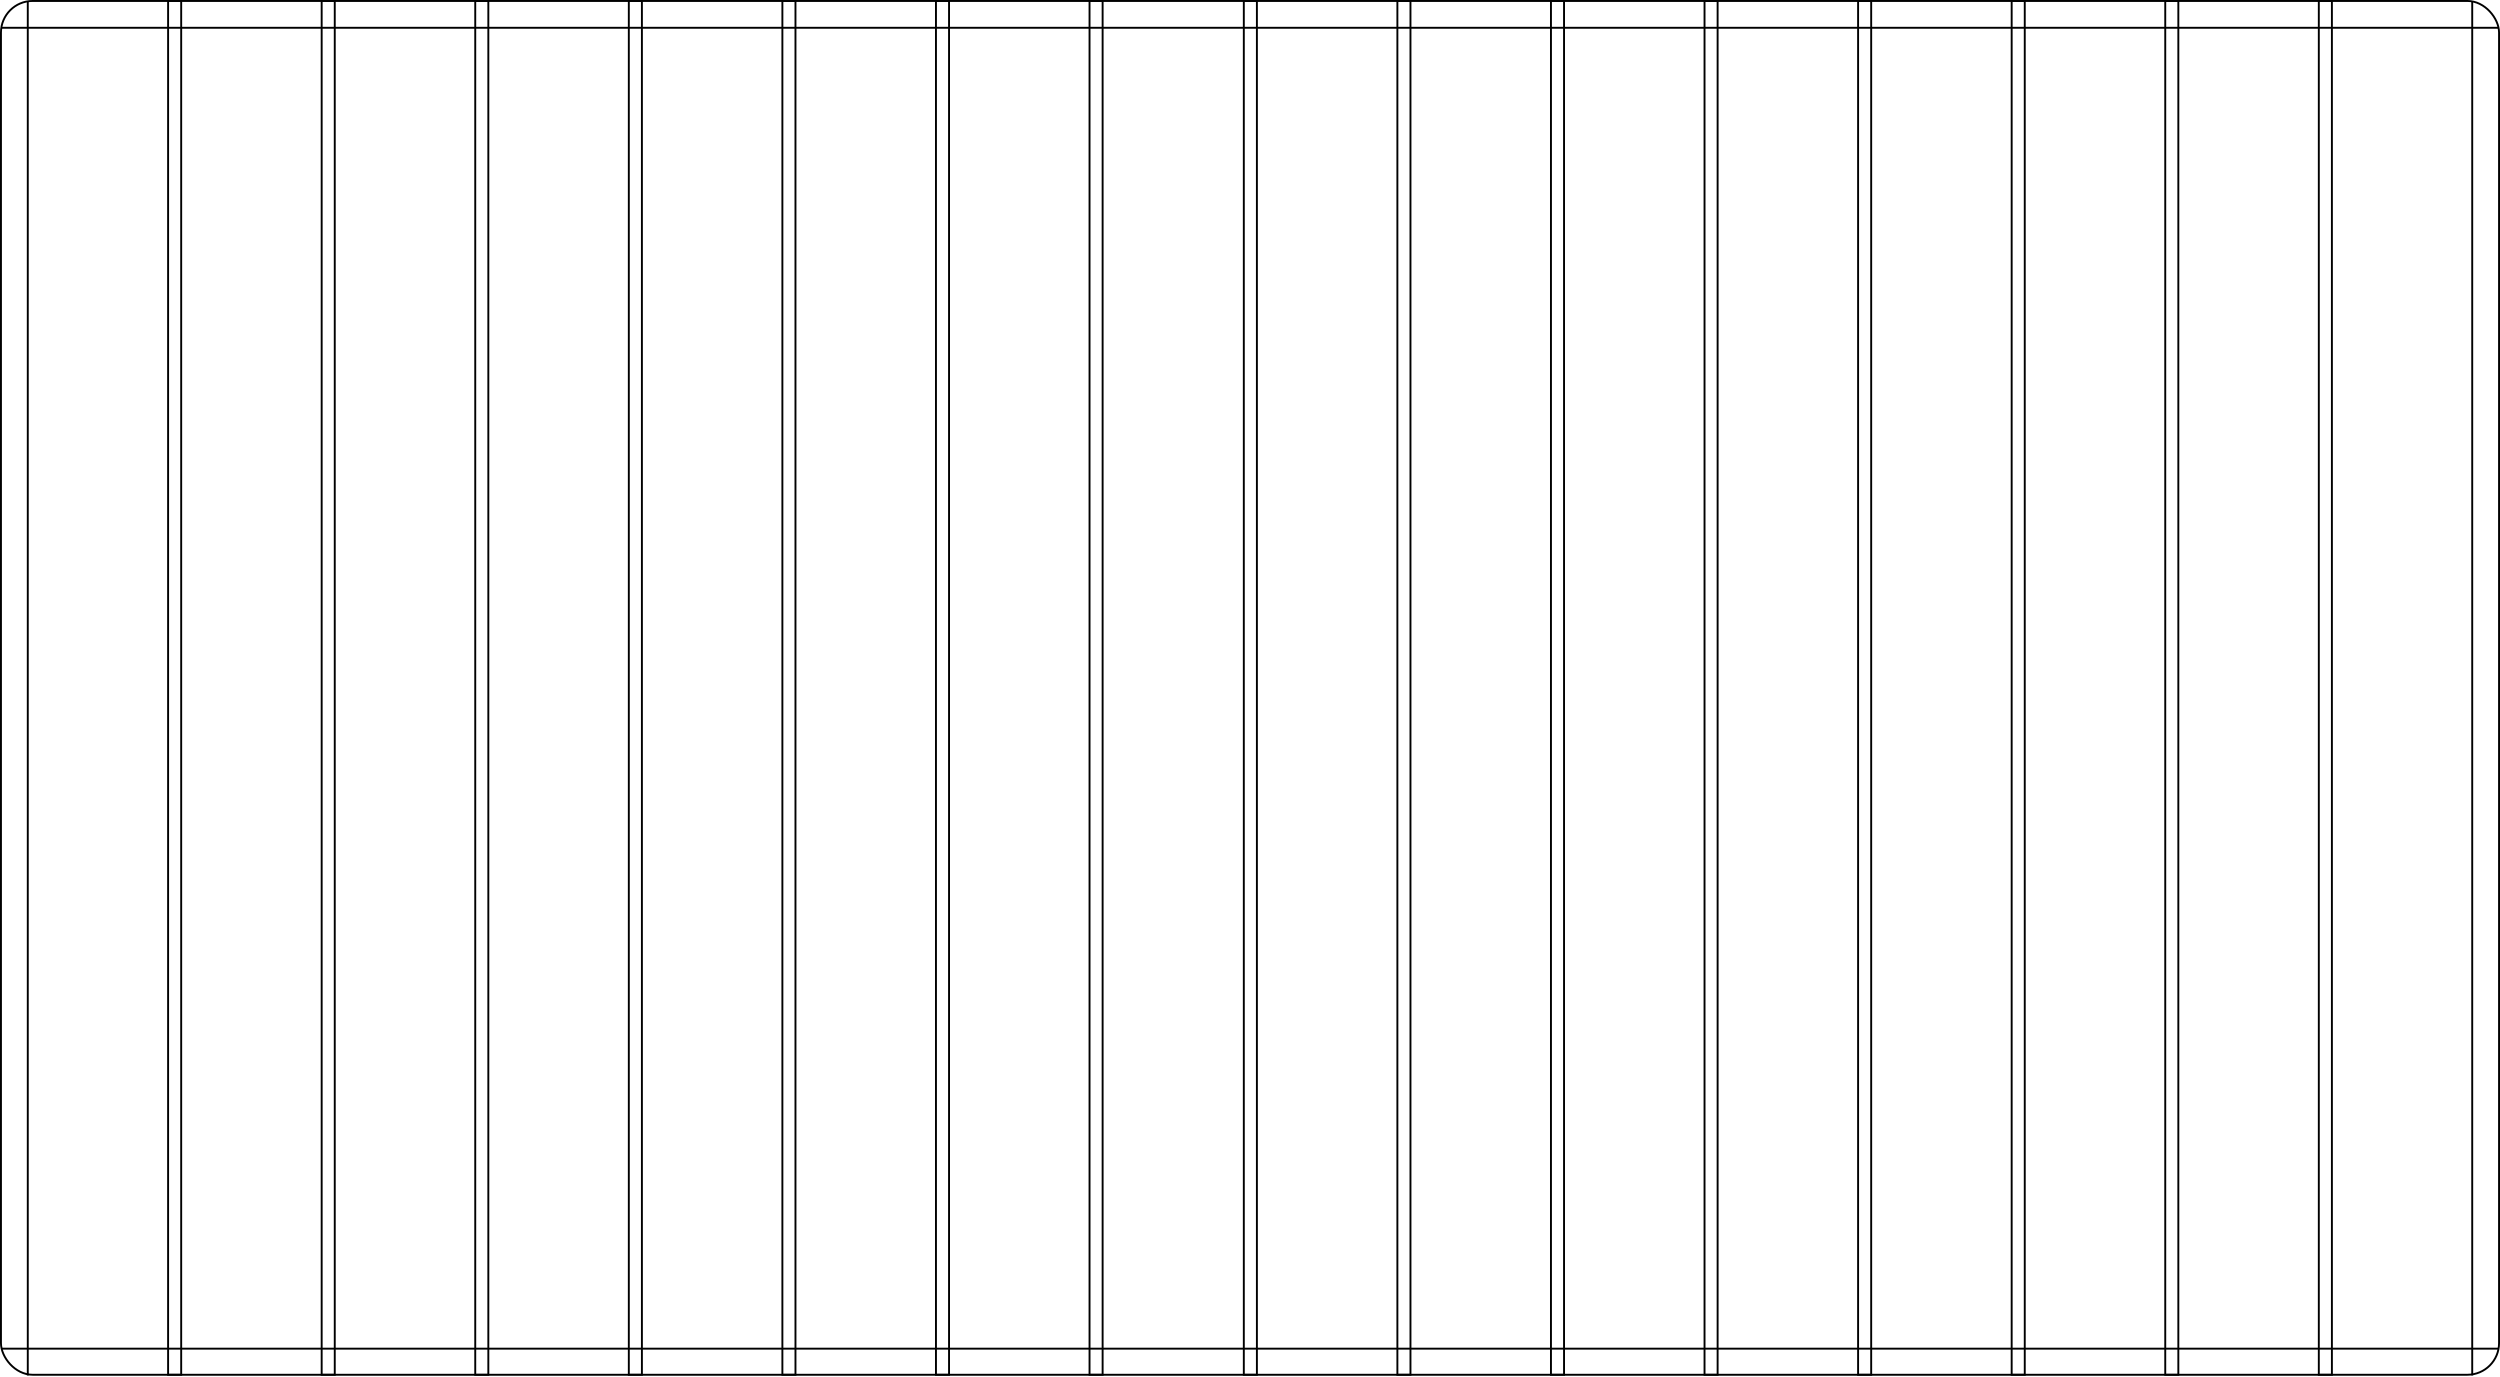 <svg width="1305" height="719" viewBox="0 0 1305 719" fill="none" xmlns="http://www.w3.org/2000/svg">
<rect x="1210.42" y="0.5" width="6.83" height="717.123" stroke="black"/>
<rect x="1130.26" y="0.5" width="6.83" height="717.123" stroke="black"/>
<rect x="1050.09" y="0.5" width="6.83" height="717.123" stroke="black"/>
<rect x="969.926" y="0.5" width="6.83" height="717.123" stroke="black"/>
<rect x="889.766" y="0.5" width="6.83" height="717.123" stroke="black"/>
<rect x="809.598" y="0.5" width="6.83" height="717.123" stroke="black"/>
<rect x="729.434" y="0.5" width="6.83" height="717.123" stroke="black"/>
<rect x="649.27" y="0.5" width="6.83" height="717.123" stroke="black"/>
<rect x="568.738" y="0.5" width="6.83" height="717.123" stroke="black"/>
<rect x="488.57" y="0.5" width="6.83" height="717.123" stroke="black"/>
<rect x="408.406" y="0.5" width="6.83" height="717.123" stroke="black"/>
<rect x="328.242" y="0.5" width="6.83" height="717.123" stroke="black"/>
<rect x="248.078" y="0.5" width="6.83" height="717.123" stroke="black"/>
<rect x="167.91" y="0.5" width="6.83" height="717.123" stroke="black"/>
<rect x="87.75" y="0.5" width="6.83" height="717.123" stroke="black"/>
<rect x="0.5" y="0.5" width="1304" height="717.12" rx="16.5" stroke="black"/>
<line x1="1" y1="14.5" x2="1304" y2="14.5" stroke="black"/>
<line x1="1" y1="704" x2="1304" y2="704" stroke="black"/>
<line x1="1290.5" y1="718" x2="1290.5" y2="1" stroke="black"/>
<line x1="14.5" y1="718" x2="14.5" y2="1" stroke="black"/>
</svg>
